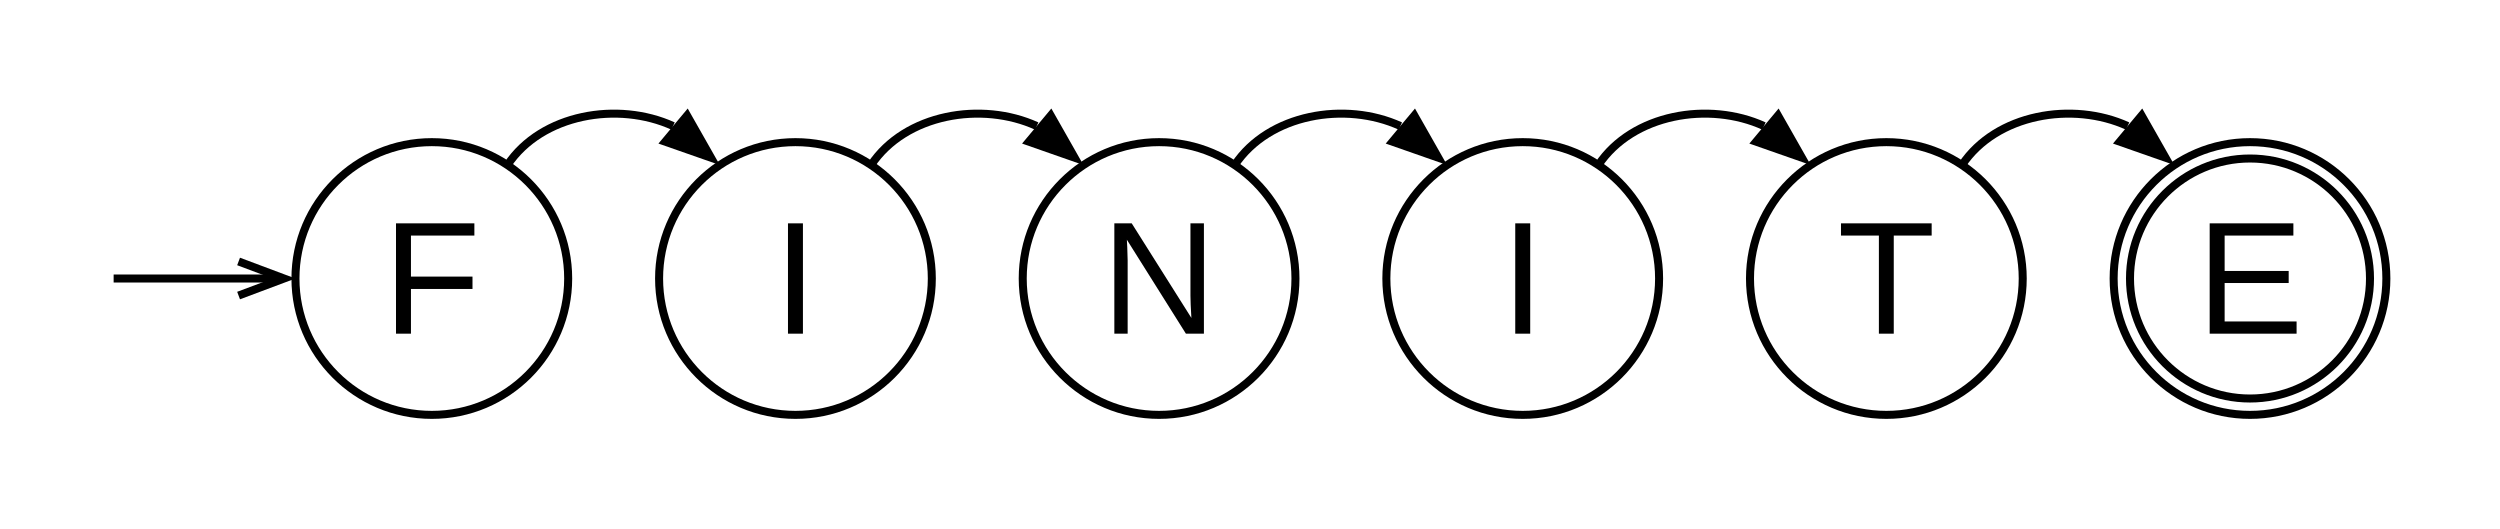 <svg class="typst-doc" viewBox="0 0 311.811 65.918" width="311.811pt" height="65.918pt" xmlns="http://www.w3.org/2000/svg" xmlns:xlink="http://www.w3.org/1999/xlink" xmlns:h5="http://www.w3.org/1999/xhtml">
    <path class="typst-shape" fill="#ffffff" fill-rule="nonzero" d="M 0 0 L 0 65.918 L 311.811 65.918 L 311.811 0 Z "/>
    <g>
        <g transform="translate(14.173 14.173)">
            <g class="typst-group">
                <g>
                    <g transform="translate(22.677 3.556)">
                        <path class="typst-shape" fill="#ffffff" fill-rule="nonzero" stroke="#000000" stroke-width="1" stroke-linecap="butt" stroke-linejoin="miter" stroke-miterlimit="4" d="M 17.008 0 C 7.623 0 0 7.623 0 17.008 C 0 26.393 7.623 34.016 17.008 34.016 C 26.393 34.016 34.016 26.393 34.016 17.008 C 34.016 7.623 26.393 0 17.008 0 Z "/>
                    </g>
                    <g transform="translate(0 20.564)">
                        <path class="typst-shape" fill="none" stroke="#000000" stroke-width="1" stroke-linecap="butt" stroke-linejoin="miter" stroke-miterlimit="4" d="M 0 0 L 20.753 0 "/>
                    </g>
                    <g transform="translate(15.584 18.438)">
                        <path class="typst-shape" fill="none" stroke="#000000" stroke-width="1" stroke-linecap="butt" stroke-linejoin="miter" stroke-miterlimit="4" d="M 0 4.252 L 5.669 2.126 L 0 0 "/>
                    </g>
                    <g transform="translate(0 11.07)">
                        <path class="typst-shape" fill="none" d="M 0 0 L 0 0 L 0 6.66 L 0 6.66 L 0 0 Z "/>
                    </g>
                    <g transform="translate(0 11.07)">
                        <g class="typst-group">
                            <g>
                                <g transform="translate(0 0)">
                                    <g class="typst-group">
                                        <g/>
                                    </g>
                                </g>
                            </g>
                        </g>
                    </g>
                    <g transform="translate(33.577 13.684)">
                        <path class="typst-shape" fill="none" d="M 0 0 L 12.217 0 L 12.217 13.76 L 0 13.76 L 0 0 Z "/>
                    </g>
                    <g transform="translate(33.577 13.684)">
                        <g class="typst-group">
                            <g>
                                <g transform="translate(0 0)">
                                    <g class="typst-group">
                                        <g>
                                            <g transform="translate(0 13.76)">
                                                <g class="typst-text" transform="scale(1, -1)">
                                                    <use xlink:href="#g3D880C9B3242C47AE938540A09BB5BAB" x="0" fill="#000000" fill-rule="nonzero"/>
                                                </g>
                                            </g>
                                        </g>
                                    </g>
                                </g>
                            </g>
                        </g>
                    </g>
                    <g transform="translate(68.031 3.556)">
                        <path class="typst-shape" fill="#ffffff" fill-rule="nonzero" stroke="#000000" stroke-width="1" stroke-linecap="butt" stroke-linejoin="miter" stroke-miterlimit="4" d="M 17.008 0 C 7.623 0 0 7.623 0 17.008 C 0 26.393 7.623 34.016 17.008 34.016 C 26.393 34.016 34.016 26.393 34.016 17.008 C 34.016 7.623 26.393 0 17.008 0 Z "/>
                    </g>
                    <g transform="translate(82.261 13.684)">
                        <path class="typst-shape" fill="none" d="M 0 0 L 5.557 0 L 5.557 13.76 L 0 13.76 L 0 0 Z "/>
                    </g>
                    <g transform="translate(82.261 13.684)">
                        <g class="typst-group">
                            <g>
                                <g transform="translate(0 0)">
                                    <g class="typst-group">
                                        <g>
                                            <g transform="translate(0 13.76)">
                                                <g class="typst-text" transform="scale(1, -1)">
                                                    <use xlink:href="#gD584906E30C9B0E8D3DB0AC7DBF9C792" x="0" fill="#000000" fill-rule="nonzero"/>
                                                </g>
                                            </g>
                                        </g>
                                    </g>
                                </g>
                            </g>
                        </g>
                    </g>
                    <g transform="translate(113.386 3.556)">
                        <path class="typst-shape" fill="#ffffff" fill-rule="nonzero" stroke="#000000" stroke-width="1" stroke-linecap="butt" stroke-linejoin="miter" stroke-miterlimit="4" d="M 17.008 0 C 7.623 0 0 7.623 0 17.008 C 0 26.393 7.623 34.016 17.008 34.016 C 26.393 34.016 34.016 26.393 34.016 17.008 C 34.016 7.623 26.393 0 17.008 0 Z "/>
                    </g>
                    <g transform="translate(123.172 13.684)">
                        <path class="typst-shape" fill="none" d="M 0 0 L 14.443 0 L 14.443 13.76 L 0 13.76 L 0 0 Z "/>
                    </g>
                    <g transform="translate(123.172 13.684)">
                        <g class="typst-group">
                            <g>
                                <g transform="translate(0 0)">
                                    <g class="typst-group">
                                        <g>
                                            <g transform="translate(0 13.76)">
                                                <g class="typst-text" transform="scale(1, -1)">
                                                    <use xlink:href="#gB6E7C3A527BDDF99039336141A7375E6" x="0" fill="#000000" fill-rule="nonzero"/>
                                                </g>
                                            </g>
                                        </g>
                                    </g>
                                </g>
                            </g>
                        </g>
                    </g>
                    <g transform="translate(158.74 3.556)">
                        <path class="typst-shape" fill="#ffffff" fill-rule="nonzero" stroke="#000000" stroke-width="1" stroke-linecap="butt" stroke-linejoin="miter" stroke-miterlimit="4" d="M 17.008 0 C 7.623 0 0 7.623 0 17.008 C 0 26.393 7.623 34.016 17.008 34.016 C 26.393 34.016 34.016 26.393 34.016 17.008 C 34.016 7.623 26.393 0 17.008 0 Z "/>
                    </g>
                    <g transform="translate(172.97 13.684)">
                        <path class="typst-shape" fill="none" d="M 0 0 L 5.557 0 L 5.557 13.76 L 0 13.76 L 0 0 Z "/>
                    </g>
                    <g transform="translate(172.97 13.684)">
                        <g class="typst-group">
                            <g>
                                <g transform="translate(0 0)">
                                    <g class="typst-group">
                                        <g>
                                            <g transform="translate(0 13.76)">
                                                <g class="typst-text" transform="scale(1, -1)">
                                                    <use xlink:href="#gD584906E30C9B0E8D3DB0AC7DBF9C792" x="0" fill="#000000" fill-rule="nonzero"/>
                                                </g>
                                            </g>
                                        </g>
                                    </g>
                                </g>
                            </g>
                        </g>
                    </g>
                    <g transform="translate(204.094 3.556)">
                        <path class="typst-shape" fill="#ffffff" fill-rule="nonzero" stroke="#000000" stroke-width="1" stroke-linecap="butt" stroke-linejoin="miter" stroke-miterlimit="4" d="M 17.008 0 C 7.623 0 0 7.623 0 17.008 C 0 26.393 7.623 34.016 17.008 34.016 C 26.393 34.016 34.016 26.393 34.016 17.008 C 34.016 7.623 26.393 0 17.008 0 Z "/>
                    </g>
                    <g transform="translate(214.994 13.684)">
                        <path class="typst-shape" fill="none" d="M 0 0 L 12.217 0 L 12.217 13.76 L 0 13.76 L 0 0 Z "/>
                    </g>
                    <g transform="translate(214.994 13.684)">
                        <g class="typst-group">
                            <g>
                                <g transform="translate(0 0)">
                                    <g class="typst-group">
                                        <g>
                                            <g transform="translate(0 13.76)">
                                                <g class="typst-text" transform="scale(1, -1)">
                                                    <use xlink:href="#gABA3C43B94523E353CA7DEA006058DBF" x="0" fill="#000000" fill-rule="nonzero"/>
                                                </g>
                                            </g>
                                        </g>
                                    </g>
                                </g>
                            </g>
                        </g>
                    </g>
                    <g transform="translate(249.449 3.556)">
                        <path class="typst-shape" fill="#ffffff" fill-rule="nonzero" stroke="#000000" stroke-width="1" stroke-linecap="butt" stroke-linejoin="miter" stroke-miterlimit="4" d="M 17.008 0 C 7.623 0 0 7.623 0 17.008 C 0 26.393 7.623 34.016 17.008 34.016 C 26.393 34.016 34.016 26.393 34.016 17.008 C 34.016 7.623 26.393 0 17.008 0 Z "/>
                    </g>
                    <g transform="translate(251.49 5.597)">
                        <path class="typst-shape" fill="none" stroke="#000000" stroke-width="1" stroke-linecap="butt" stroke-linejoin="miter" stroke-miterlimit="4" d="M 14.967 0 C 6.708 0 0 6.708 0 14.967 C 0 23.225 6.708 29.934 14.967 29.934 C 23.225 29.934 29.934 23.225 29.934 14.967 C 29.934 6.708 23.225 0 14.967 0 Z "/>
                    </g>
                    <g transform="translate(259.787 13.684)">
                        <path class="typst-shape" fill="none" d="M 0 0 L 13.34 0 L 13.34 13.76 L 0 13.76 L 0 0 Z "/>
                    </g>
                    <g transform="translate(259.787 13.684)">
                        <g class="typst-group">
                            <g>
                                <g transform="translate(0 0)">
                                    <g class="typst-group">
                                        <g>
                                            <g transform="translate(0 13.76)">
                                                <g class="typst-text" transform="scale(1, -1)">
                                                    <use xlink:href="#g9E93222BE9BDD7D2BEEFB2999B8F5C9" x="0" fill="#000000" fill-rule="nonzero"/>
                                                </g>
                                            </g>
                                        </g>
                                    </g>
                                </g>
                            </g>
                        </g>
                    </g>
                    <g transform="translate(49.119 0)">
                        <path class="typst-shape" fill="none" stroke="#000000" stroke-width="1" stroke-linecap="butt" stroke-linejoin="miter" stroke-miterlimit="4" d="M 0 6.413 C 4.259 0.024 13.815 -1.577 20.656 1.547 "/>
                    </g>
                    <g transform="translate(68.797 0.235)">
                        <path class="typst-shape" fill="#000000" fill-rule="nonzero" stroke="#000000" stroke-width="1" stroke-linecap="butt" stroke-linejoin="miter" stroke-miterlimit="4" d="M 5.715 5.265 L 2.725 0 L 0 3.264 L 5.715 5.265 Z "/>
                    </g>
                    <g transform="translate(94.474 0)">
                        <path class="typst-shape" fill="none" stroke="#000000" stroke-width="1" stroke-linecap="butt" stroke-linejoin="miter" stroke-miterlimit="4" d="M 0 6.413 C 4.259 0.024 13.815 -1.577 20.656 1.547 "/>
                    </g>
                    <g transform="translate(114.152 0.235)">
                        <path class="typst-shape" fill="#000000" fill-rule="nonzero" stroke="#000000" stroke-width="1" stroke-linecap="butt" stroke-linejoin="miter" stroke-miterlimit="4" d="M 5.715 5.265 L 2.725 0 L 0 3.264 L 5.715 5.265 Z "/>
                    </g>
                    <g transform="translate(139.828 0)">
                        <path class="typst-shape" fill="none" stroke="#000000" stroke-width="1" stroke-linecap="butt" stroke-linejoin="miter" stroke-miterlimit="4" d="M 0 6.413 C 4.259 0.024 13.815 -1.577 20.656 1.547 "/>
                    </g>
                    <g transform="translate(159.506 0.235)">
                        <path class="typst-shape" fill="#000000" fill-rule="nonzero" stroke="#000000" stroke-width="1" stroke-linecap="butt" stroke-linejoin="miter" stroke-miterlimit="4" d="M 5.715 5.265 L 2.725 0 L 0 3.264 L 5.715 5.265 Z "/>
                    </g>
                    <g transform="translate(185.182 0)">
                        <path class="typst-shape" fill="none" stroke="#000000" stroke-width="1" stroke-linecap="butt" stroke-linejoin="miter" stroke-miterlimit="4" d="M 0 6.413 C 4.259 0.024 13.815 -1.577 20.656 1.547 "/>
                    </g>
                    <g transform="translate(204.86 0.235)">
                        <path class="typst-shape" fill="#000000" fill-rule="nonzero" stroke="#000000" stroke-width="1" stroke-linecap="butt" stroke-linejoin="miter" stroke-miterlimit="4" d="M 5.715 5.265 L 2.725 0 L 0 3.264 L 5.715 5.265 Z "/>
                    </g>
                    <g transform="translate(230.537 0)">
                        <path class="typst-shape" fill="none" stroke="#000000" stroke-width="1" stroke-linecap="butt" stroke-linejoin="miter" stroke-miterlimit="4" d="M 0 6.413 C 4.259 0.024 13.815 -1.577 20.656 1.547 "/>
                    </g>
                    <g transform="translate(250.214 0.235)">
                        <path class="typst-shape" fill="#000000" fill-rule="nonzero" stroke="#000000" stroke-width="1" stroke-linecap="butt" stroke-linejoin="miter" stroke-miterlimit="4" d="M 5.715 5.265 L 2.725 0 L 0 3.264 L 5.715 5.265 Z "/>
                    </g>
                </g>
            </g>
        </g>
    </g>
    <defs id="glyph">
        <symbol id="g3D880C9B3242C47AE938540A09BB5BAB" overflow="visible">
            <path d="M 3.506 12.236 L 3.506 7.119 L 11.182 7.119 L 11.182 5.576 L 3.506 5.576 L 3.506 0 L 1.641 0 L 1.641 13.76 L 11.416 13.76 L 11.416 12.236 L 3.506 12.236 Z "/>
        </symbol>
        <symbol id="gD584906E30C9B0E8D3DB0AC7DBF9C792" overflow="visible">
            <path d="M 1.846 0 L 1.846 13.76 L 3.711 13.76 L 3.711 0 L 1.846 0 Z "/>
        </symbol>
        <symbol id="gB6E7C3A527BDDF99039336141A7375E6" overflow="visible">
            <path d="M 10.566 0 L 3.203 11.719 L 3.252 10.771 L 3.301 9.141 L 3.301 0 L 1.641 0 L 1.641 13.76 L 3.809 13.76 L 11.25 1.963 Q 11.133 3.877 11.133 4.736 L 11.133 13.76 L 12.812 13.76 L 12.812 0 L 10.566 0 Z "/>
        </symbol>
        <symbol id="gABA3C43B94523E353CA7DEA006058DBF" overflow="visible">
            <path d="M 7.031 12.236 L 7.031 0 L 5.176 0 L 5.176 12.236 L 0.449 12.236 L 0.449 13.76 L 11.758 13.76 L 11.758 12.236 L 7.031 12.236 Z "/>
        </symbol>
        <symbol id="g9E93222BE9BDD7D2BEEFB2999B8F5C9" overflow="visible">
            <path d="M 1.641 0 L 1.641 13.76 L 12.08 13.76 L 12.08 12.236 L 3.506 12.236 L 3.506 7.822 L 11.494 7.822 L 11.494 6.318 L 3.506 6.318 L 3.506 1.523 L 12.48 1.523 L 12.48 0 L 1.641 0 Z "/>
        </symbol>
    </defs>
</svg>
